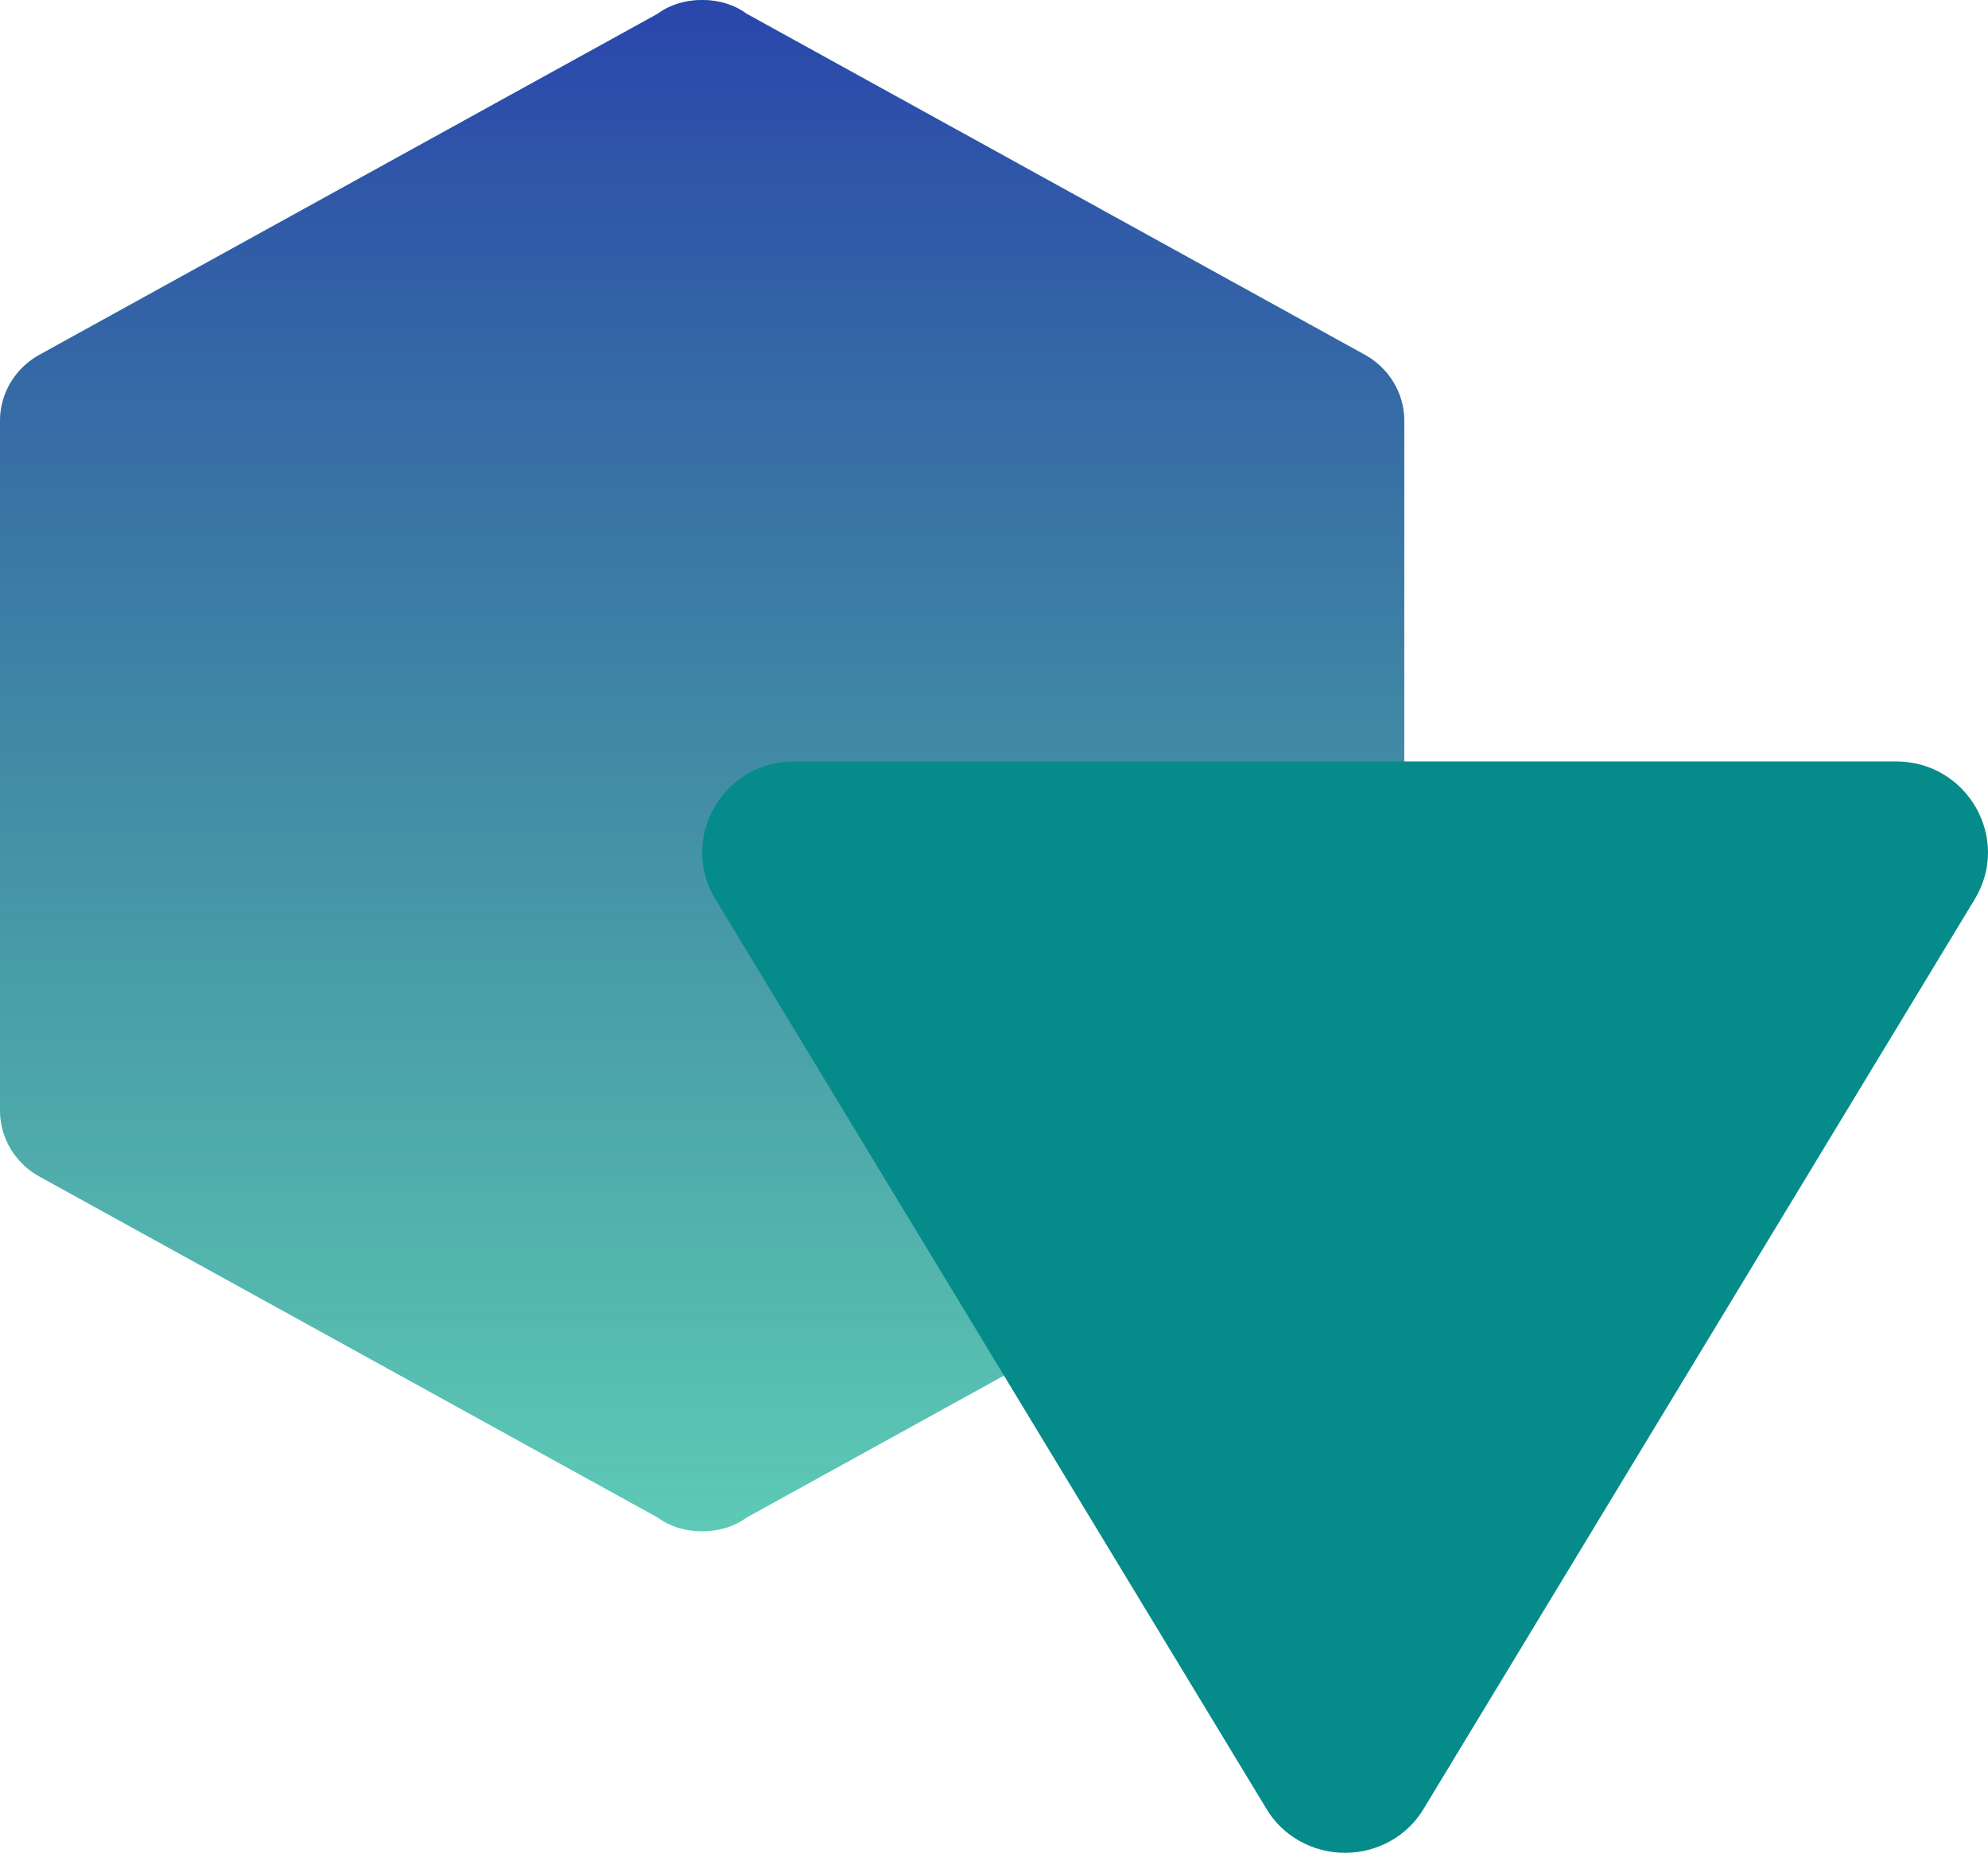 <svg width="235" height="219" viewBox="0 0 235 219" fill="none" xmlns="http://www.w3.org/2000/svg">
<path d="M166 131.225C166 134.664 164.063 137.65 161.112 139.189L88.257 179.371C86.781 180.457 84.937 181 83 181C81.063 181 79.219 180.457 77.743 179.371L4.888 139.189C3.409 138.427 2.172 137.281 1.31 135.877C0.449 134.473 -0.005 132.864 3.52588e-05 131.225V49.775C3.52588e-05 46.336 1.937 43.349 4.888 41.811L77.743 1.629C79.219 0.543 81.063 0 83 0C84.937 0 86.781 0.543 88.257 1.629L161.112 41.811C164.063 43.349 166 46.336 166 49.775V131.225Z" fill="#5DCAB6"/>
<path d="M166 131.225C166 134.664 164.063 137.65 161.112 139.189L88.257 179.371C86.781 180.457 84.937 181 83 181C81.063 181 79.219 180.457 77.743 179.371L4.888 139.189C3.409 138.427 2.172 137.281 1.31 135.877C0.449 134.473 -0.005 132.864 3.52588e-05 131.225V49.775C3.52588e-05 46.336 1.937 43.349 4.888 41.811L77.743 1.629C79.219 0.543 81.063 0 83 0C84.937 0 86.781 0.543 88.257 1.629L161.112 41.811C164.063 43.349 166 46.336 166 49.775V131.225Z" fill="url(#paint0_linear)"/>
<g style="mix-blend-mode:multiply">
<g style="mix-blend-mode:multiply">
<path fill-rule="evenodd" clip-rule="evenodd" d="M168.302 213.772C167.362 215.361 166.006 216.681 164.372 217.599C162.738 218.517 160.883 219 158.995 219C157.106 219 155.251 218.517 153.617 217.599C151.983 216.681 150.627 215.361 149.687 213.772L84.563 106.28C80.223 99.112 85.437 90 93.871 90H224.128C232.571 90 237.776 99.121 233.436 106.28L168.302 213.772Z" fill="#068B8B"/>
</g>
</g>
<defs>
<linearGradient id="paint0_linear" x1="83" y1="0" x2="83" y2="181" gradientUnits="userSpaceOnUse">
<stop stop-color="#2A46AC"/>
<stop offset="1" stop-color="#22527E" stop-opacity="0"/>
</linearGradient>
</defs>
</svg>
